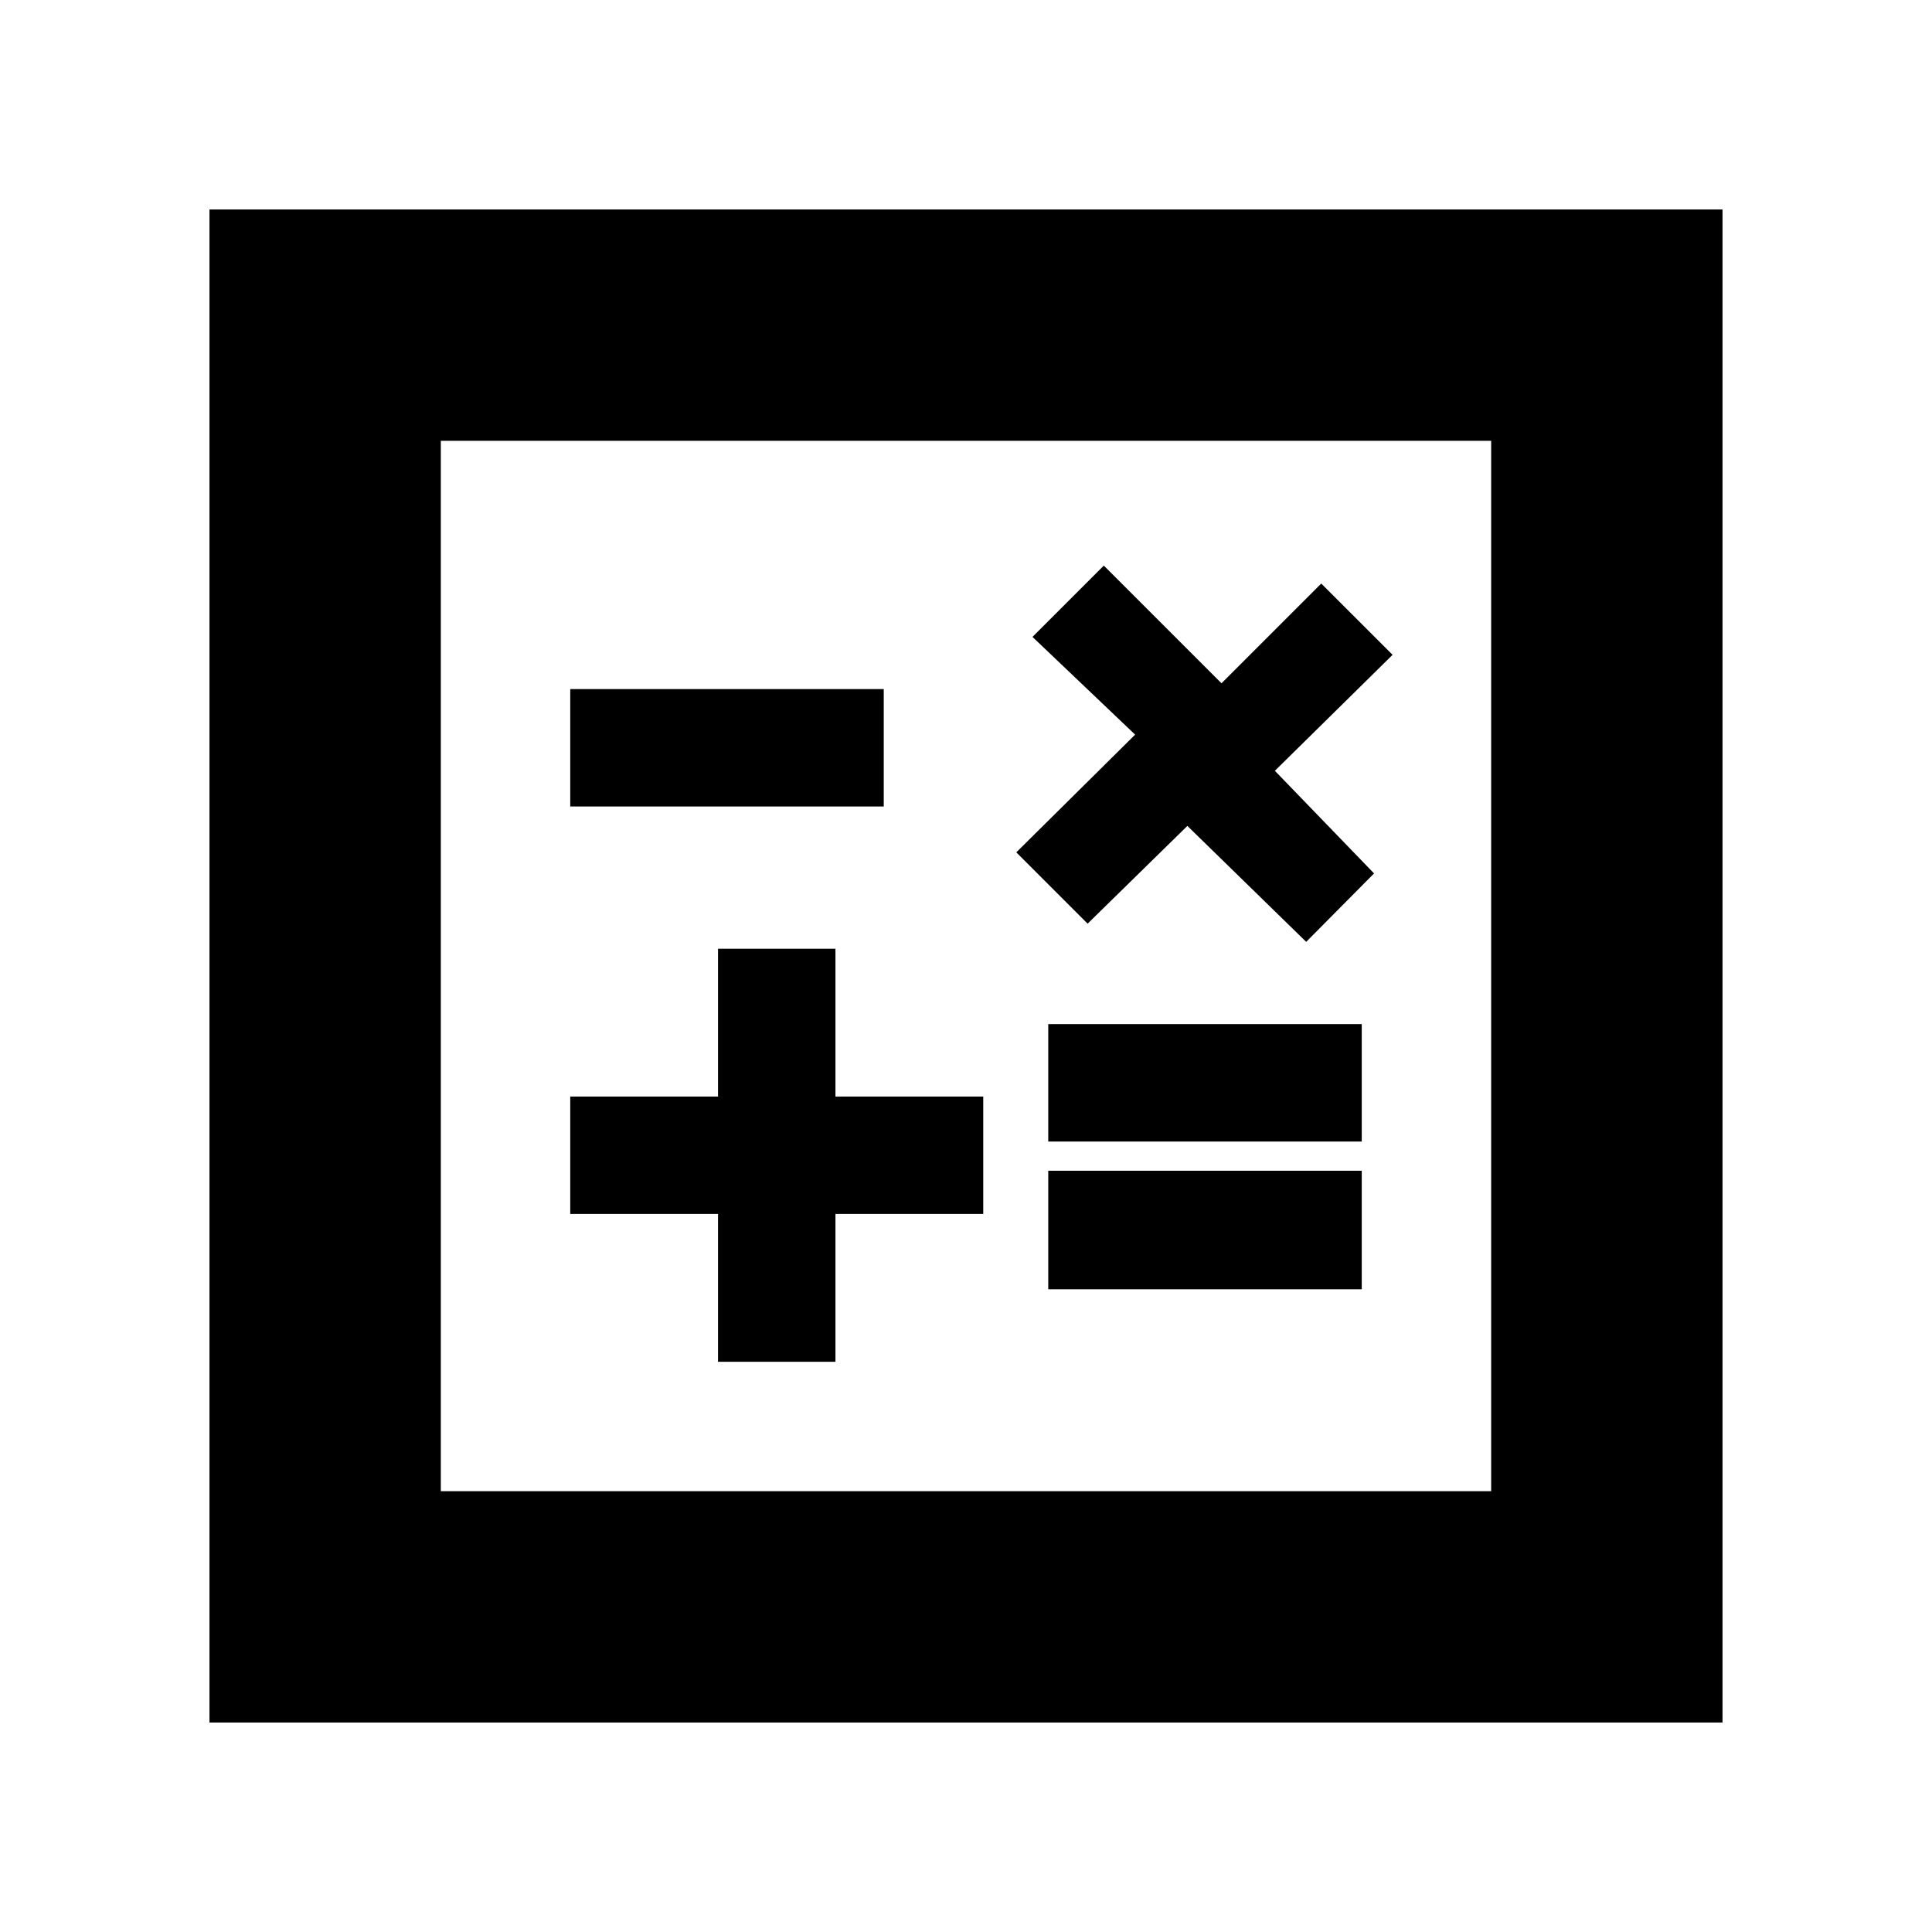 <svg xmlns="http://www.w3.org/2000/svg" height="20" viewBox="0 -960 960 960" width="20"><path d="M356.78-283.35h58.35v-73.43h73.44v-58.35h-73.44v-73.44h-58.35v73.44h-73.43v58.35h73.43v73.43Zm164.09-36h155.78v-58.91H520.87v58.91Zm0-73.43h155.78v-58.35H520.87v58.35ZM649.04-492l33.72-34-49.28-51 58.48-57.61-35.44-35.43-49.56 49.56-58.48-58.48-35.44 35.44 51 48.56L505-536.48l35.43 35.44L590-549.61 649.04-492Zm-365.69-67.26h155.78v-58.35H283.35v58.35ZM104.09-104.09v-751.82h751.82v751.82H104.09Zm114.95-114.95h521.92v-521.92H219.04v521.92Zm0 0v-521.92 521.92Z"/></svg>